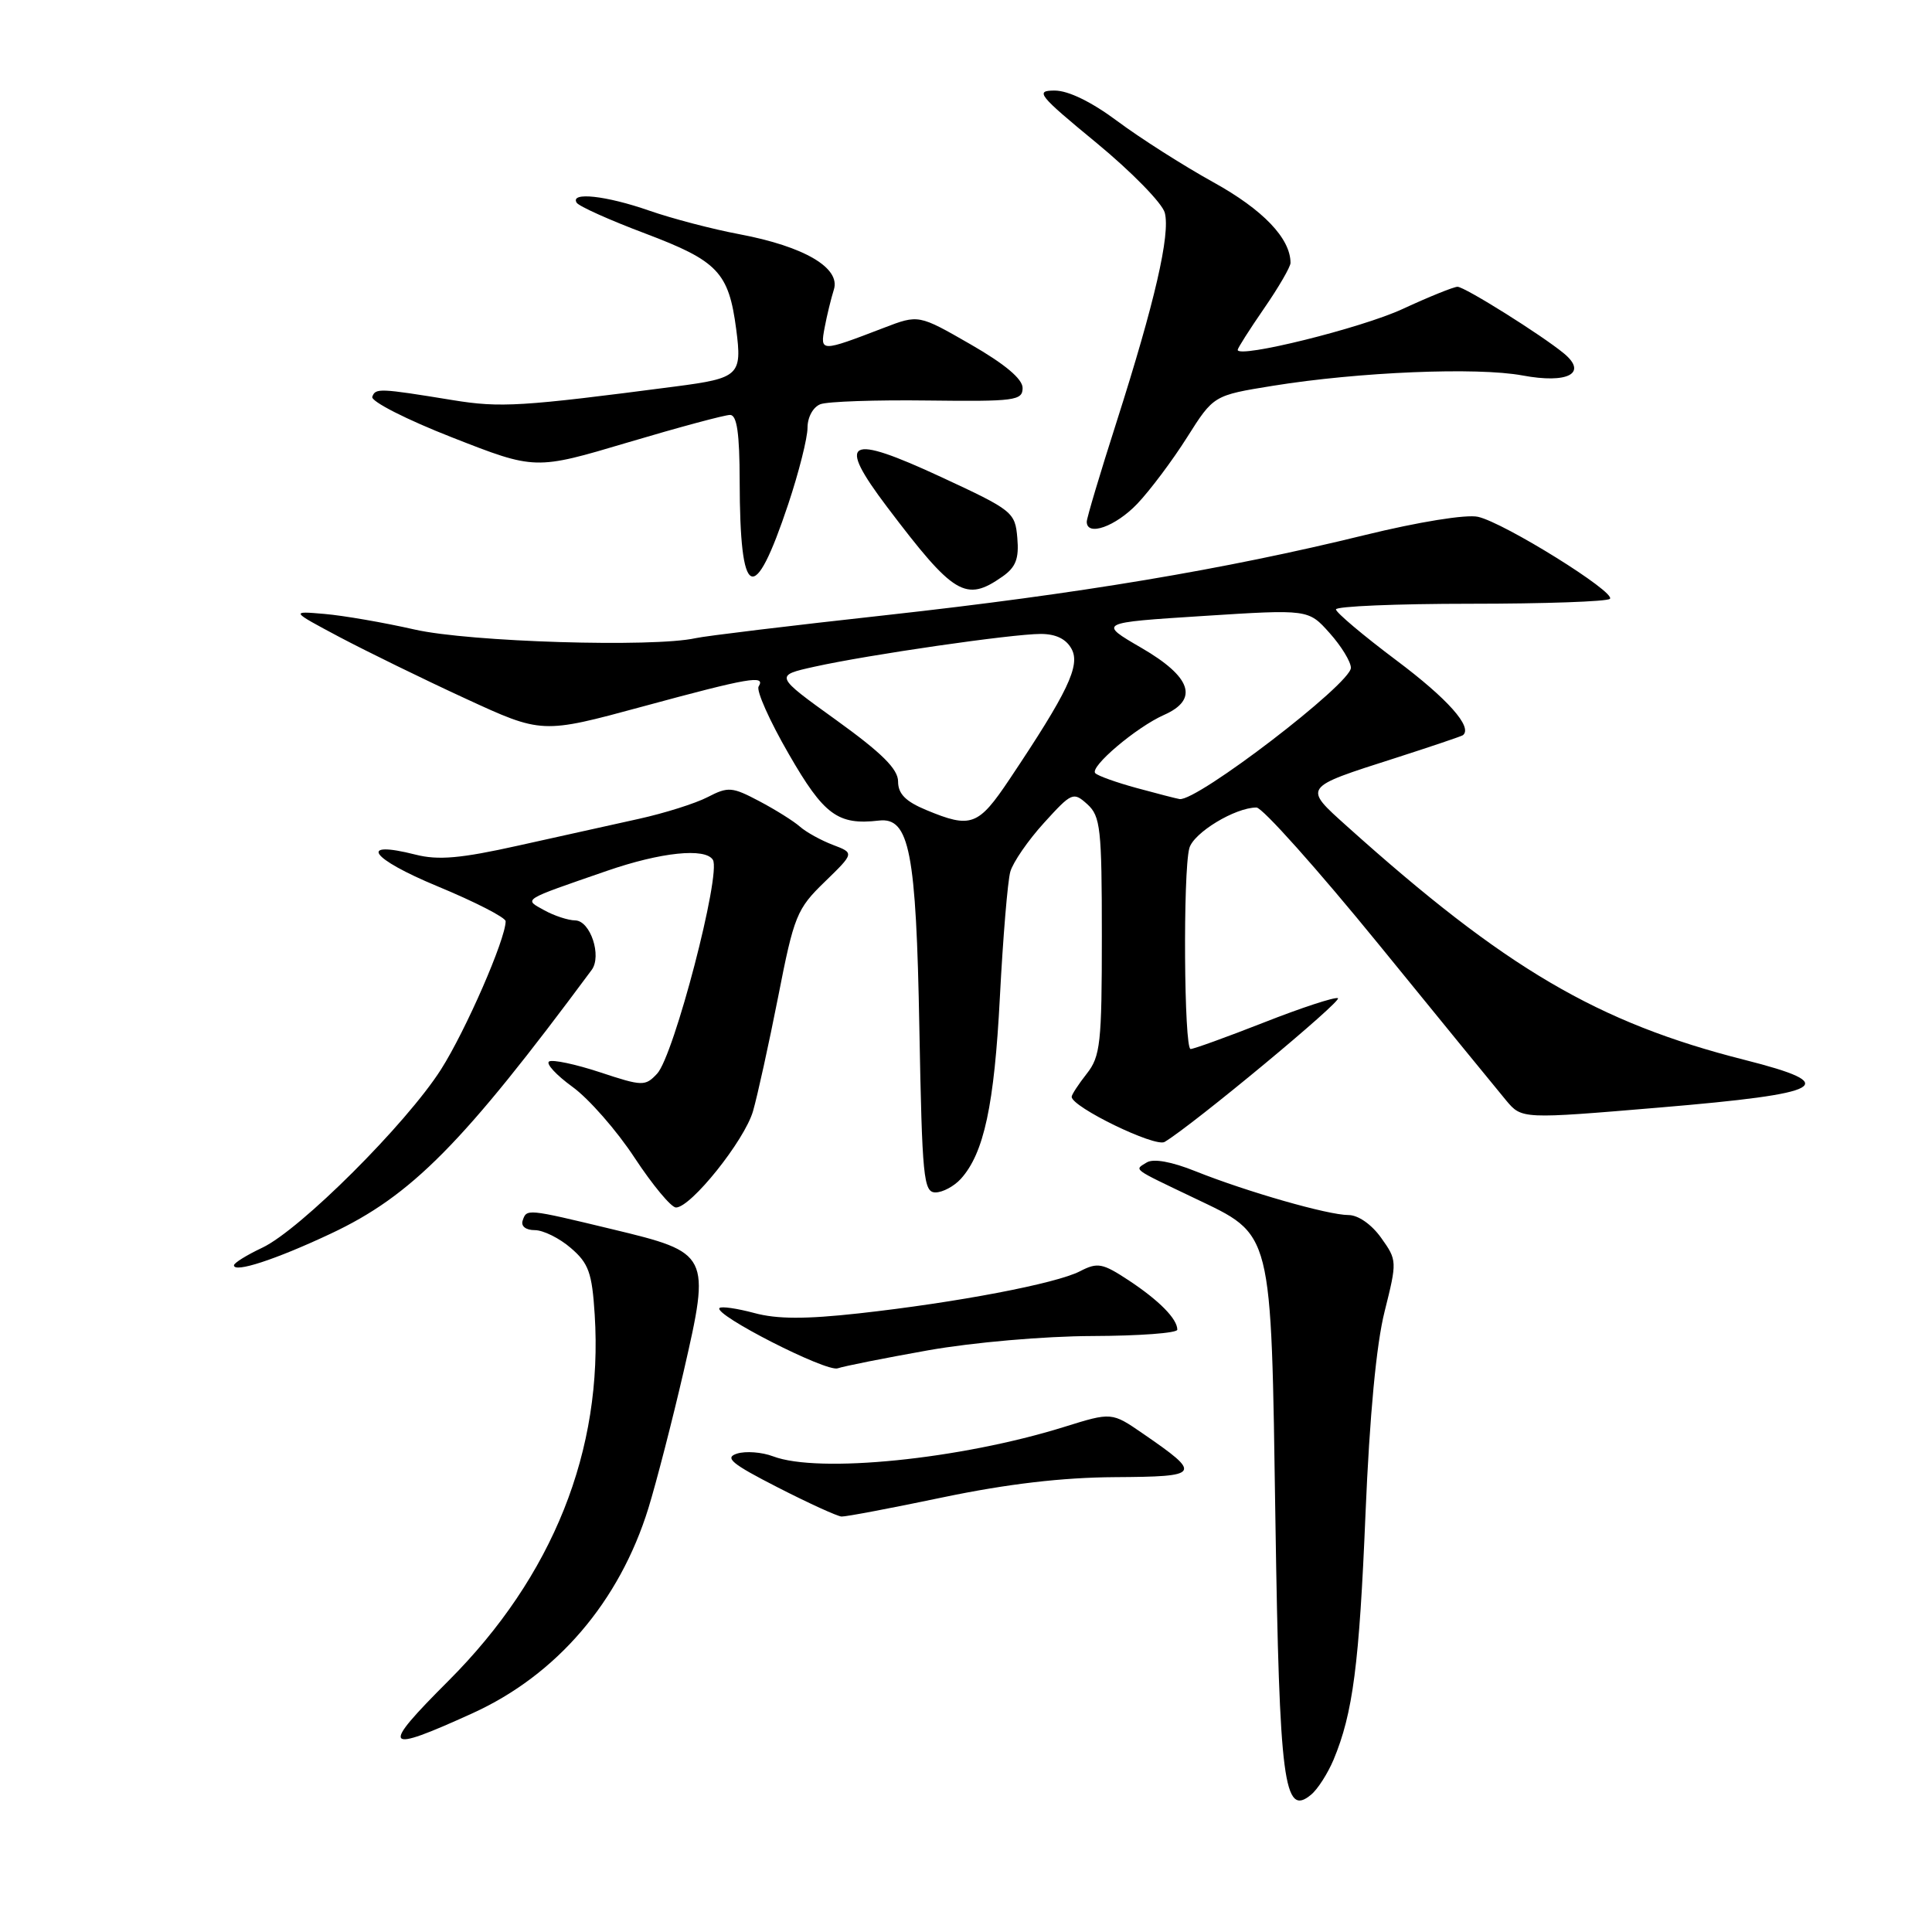 <?xml version="1.0" encoding="UTF-8" standalone="no"?>
<!DOCTYPE svg PUBLIC "-//W3C//DTD SVG 1.1//EN" "http://www.w3.org/Graphics/SVG/1.1/DTD/svg11.dtd" >
<svg xmlns="http://www.w3.org/2000/svg" xmlns:xlink="http://www.w3.org/1999/xlink" version="1.1" viewBox="0 0 256 256">
 <g >
 <path fill="currentColor"
d=" M 176.70 233.18 C 179.27 227.02 180.11 220.58 180.94 200.50 C 181.48 187.62 182.37 178.10 183.47 173.77 C 185.13 167.13 185.13 166.99 183.01 164.02 C 181.74 162.24 179.97 161.00 178.68 161.00 C 175.98 161.00 165.23 157.92 158.42 155.20 C 155.24 153.92 152.83 153.49 151.95 154.03 C 150.29 155.06 149.87 154.74 158.21 158.73 C 168.73 163.77 168.41 162.49 169.00 201.50 C 169.53 236.28 170.12 240.81 173.72 237.81 C 174.60 237.09 175.93 235.00 176.70 233.18 Z  M 62.62 227.01 C 73.77 221.94 82.08 212.24 85.92 199.83 C 86.99 196.35 89.09 188.20 90.59 181.71 C 94.16 166.17 94.07 165.99 81.13 162.88 C 69.75 160.14 69.78 160.15 69.25 161.75 C 69.01 162.48 69.68 163.00 70.86 163.00 C 71.98 163.00 74.13 164.06 75.64 165.37 C 78.00 167.39 78.45 168.65 78.80 174.18 C 79.94 192.16 73.27 208.87 59.41 222.73 C 50.31 231.83 50.75 232.41 62.62 227.01 Z  M 125.01 198.39 C 133.51 196.62 140.77 195.77 147.74 195.73 C 159.14 195.66 159.32 195.38 151.46 189.97 C 147.31 187.11 147.31 187.11 140.99 189.08 C 127.22 193.37 108.45 195.26 102.43 192.97 C 100.95 192.41 98.80 192.25 97.66 192.61 C 95.96 193.15 96.92 193.95 103.04 197.08 C 107.14 199.18 110.96 200.92 111.51 200.95 C 112.07 200.98 118.14 199.83 125.01 198.39 Z  M 123.00 178.92 C 128.96 177.87 138.36 177.05 144.75 177.03 C 150.94 177.01 156.00 176.64 156.00 176.19 C 156.00 174.76 153.60 172.33 149.60 169.68 C 146.08 167.36 145.44 167.24 143.10 168.45 C 139.91 170.09 126.80 172.59 113.79 174.03 C 106.73 174.81 102.96 174.80 99.94 173.98 C 97.66 173.37 95.59 173.07 95.34 173.32 C 94.49 174.18 109.50 181.84 111.00 181.31 C 111.83 181.02 117.22 179.95 123.00 178.92 Z  M 43.82 163.47 C 54.53 158.44 61.32 151.57 78.40 128.52 C 79.77 126.67 78.23 122.01 76.23 121.96 C 75.28 121.95 73.43 121.34 72.13 120.62 C 69.39 119.10 68.98 119.35 80.43 115.39 C 87.58 112.92 93.45 112.31 94.46 113.93 C 95.59 115.76 89.30 139.89 87.07 142.27 C 85.49 143.95 85.15 143.95 79.50 142.08 C 76.25 141.01 73.22 140.37 72.76 140.65 C 72.30 140.93 73.69 142.44 75.85 144.01 C 78.01 145.57 81.73 149.81 84.10 153.43 C 86.48 157.04 88.94 160.00 89.57 160.00 C 91.55 160.00 98.65 151.13 99.78 147.23 C 100.37 145.18 101.87 138.36 103.11 132.08 C 105.21 121.34 105.58 120.43 109.28 116.85 C 113.21 113.03 113.21 113.03 110.36 111.95 C 108.79 111.35 106.83 110.27 106.00 109.54 C 105.18 108.81 102.75 107.29 100.61 106.16 C 97.01 104.26 96.49 104.21 93.77 105.62 C 92.15 106.46 88.05 107.75 84.66 108.50 C 81.27 109.25 74.09 110.84 68.70 112.04 C 61.03 113.75 58.07 114.01 55.05 113.24 C 47.36 111.29 49.06 113.74 57.95 117.43 C 62.93 119.49 67.00 121.58 67.00 122.07 C 67.00 124.43 61.72 136.54 58.44 141.70 C 53.85 148.91 39.77 162.96 34.75 165.33 C 32.69 166.30 31.00 167.35 31.00 167.66 C 31.00 168.70 36.48 166.92 43.82 163.47 Z  M 127.32 156.20 C 130.38 152.81 131.75 146.44 132.49 132.11 C 132.90 124.22 133.52 116.75 133.87 115.51 C 134.22 114.27 136.22 111.36 138.33 109.04 C 142.01 104.99 142.22 104.89 144.08 106.57 C 145.82 108.15 146.00 109.79 146.00 124.02 C 146.00 138.22 145.81 139.98 144.00 142.27 C 142.90 143.67 142.00 145.05 142.00 145.33 C 142.00 146.68 153.07 152.06 154.32 151.31 C 158.04 149.09 178.03 132.51 177.28 132.26 C 176.80 132.10 172.39 133.55 167.46 135.49 C 162.54 137.42 158.17 139.00 157.76 139.00 C 156.89 139.00 156.74 115.57 157.59 112.40 C 158.14 110.35 163.66 107.00 166.49 107.00 C 167.27 107.00 174.57 115.17 182.71 125.16 C 190.84 135.15 198.43 144.44 199.57 145.81 C 201.65 148.29 201.65 148.29 219.95 146.75 C 242.05 144.89 244.13 143.72 231.17 140.44 C 211.69 135.51 199.46 128.32 178.50 109.50 C 172.65 104.24 172.53 104.40 184.90 100.44 C 189.63 98.92 193.65 97.56 193.84 97.42 C 195.18 96.37 191.85 92.61 185.03 87.50 C 180.63 84.20 177.03 81.16 177.02 80.75 C 177.01 80.34 185.03 80.00 194.83 80.00 C 204.64 80.00 212.96 79.71 213.32 79.35 C 214.17 78.50 199.31 69.25 195.84 68.48 C 194.30 68.13 187.98 69.15 180.84 70.90 C 162.25 75.46 143.00 78.68 117.50 81.50 C 104.85 82.89 93.45 84.27 92.17 84.56 C 86.56 85.81 62.22 85.07 54.96 83.42 C 50.86 82.49 45.48 81.56 43.00 81.35 C 38.50 80.96 38.50 80.96 45.00 84.42 C 48.58 86.31 56.07 89.98 61.65 92.55 C 71.81 97.24 71.81 97.24 85.15 93.62 C 99.26 89.79 101.49 89.40 100.52 90.97 C 100.19 91.51 101.98 95.53 104.51 99.90 C 109.17 108.00 111.02 109.36 116.46 108.73 C 120.50 108.26 121.40 112.85 121.82 136.25 C 122.19 156.07 122.37 158.00 123.96 158.00 C 124.91 158.00 126.42 157.19 127.32 156.20 Z  M 132.83 76.40 C 134.60 75.16 135.04 74.03 134.80 71.28 C 134.51 67.86 134.19 67.61 124.71 63.21 C 112.24 57.43 110.79 58.23 117.54 67.17 C 126.40 78.88 127.95 79.82 132.83 76.40 Z  M 104.44 66.82 C 105.85 62.60 107.00 58.04 107.00 56.68 C 107.00 55.28 107.74 53.93 108.71 53.56 C 109.64 53.20 116.06 52.98 122.96 53.07 C 134.47 53.21 135.50 53.08 135.50 51.41 C 135.50 50.21 133.15 48.24 128.61 45.63 C 121.72 41.67 121.72 41.67 117.11 43.44 C 108.72 46.66 108.66 46.66 109.27 43.40 C 109.57 41.81 110.12 39.55 110.49 38.38 C 111.41 35.50 106.57 32.66 98.00 31.04 C 94.42 30.37 89.04 28.96 86.03 27.91 C 80.33 25.92 75.50 25.39 76.41 26.86 C 76.70 27.33 80.79 29.17 85.50 30.94 C 95.13 34.58 96.56 36.08 97.55 43.62 C 98.35 49.73 97.95 50.11 89.50 51.21 C 69.06 53.88 66.33 54.05 60.00 53.02 C 50.25 51.43 49.75 51.41 49.33 52.58 C 49.12 53.18 53.89 55.61 59.93 57.97 C 70.92 62.28 70.92 62.28 83.21 58.62 C 89.97 56.61 96.06 54.97 96.75 54.98 C 97.65 55.00 98.00 57.43 98.01 63.75 C 98.04 79.59 99.88 80.47 104.44 66.82 Z  M 150.70 66.75 C 152.40 64.96 155.37 61.00 157.30 57.94 C 160.81 52.39 160.81 52.39 168.66 51.12 C 180.06 49.28 195.71 48.63 201.74 49.75 C 207.74 50.87 210.40 49.47 207.25 46.85 C 204.29 44.40 194.08 38.00 193.13 38.00 C 192.63 38.00 189.36 39.32 185.86 40.94 C 180.39 43.48 164.00 47.53 164.00 46.36 C 164.00 46.13 165.57 43.66 167.50 40.86 C 169.43 38.07 171.00 35.35 171.00 34.84 C 171.00 31.59 167.35 27.78 160.76 24.14 C 156.77 21.93 151.06 18.29 148.07 16.06 C 144.65 13.51 141.57 12.00 139.75 12.00 C 137.11 12.00 137.56 12.57 145.31 18.95 C 149.95 22.78 154.01 26.93 154.34 28.19 C 155.09 31.06 153.02 40.03 147.96 55.88 C 145.78 62.68 144.00 68.65 144.00 69.13 C 144.00 71.13 147.82 69.77 150.70 66.75 Z  M 122.75 107.34 C 120.00 106.20 119.00 105.19 119.00 103.55 C 119.00 101.91 116.86 99.78 110.81 95.42 C 102.61 89.52 102.61 89.52 107.93 88.34 C 115.04 86.76 134.11 84.00 137.90 84.00 C 139.91 84.00 141.29 84.67 142.00 86.01 C 143.17 88.19 141.47 91.74 133.77 103.25 C 129.63 109.44 128.67 109.80 122.75 107.34 Z  M 150.63 104.42 C 147.95 103.69 145.48 102.81 145.13 102.45 C 144.34 101.64 150.56 96.36 154.24 94.73 C 158.88 92.68 157.88 89.70 151.25 85.85 C 145.50 82.51 145.50 82.51 159.43 81.62 C 173.37 80.73 173.37 80.73 176.18 83.88 C 177.73 85.61 179.00 87.69 179.00 88.49 C 179.00 90.59 158.59 106.23 156.30 105.88 C 155.86 105.81 153.31 105.15 150.63 104.42 Z "/>
</g>
</svg>